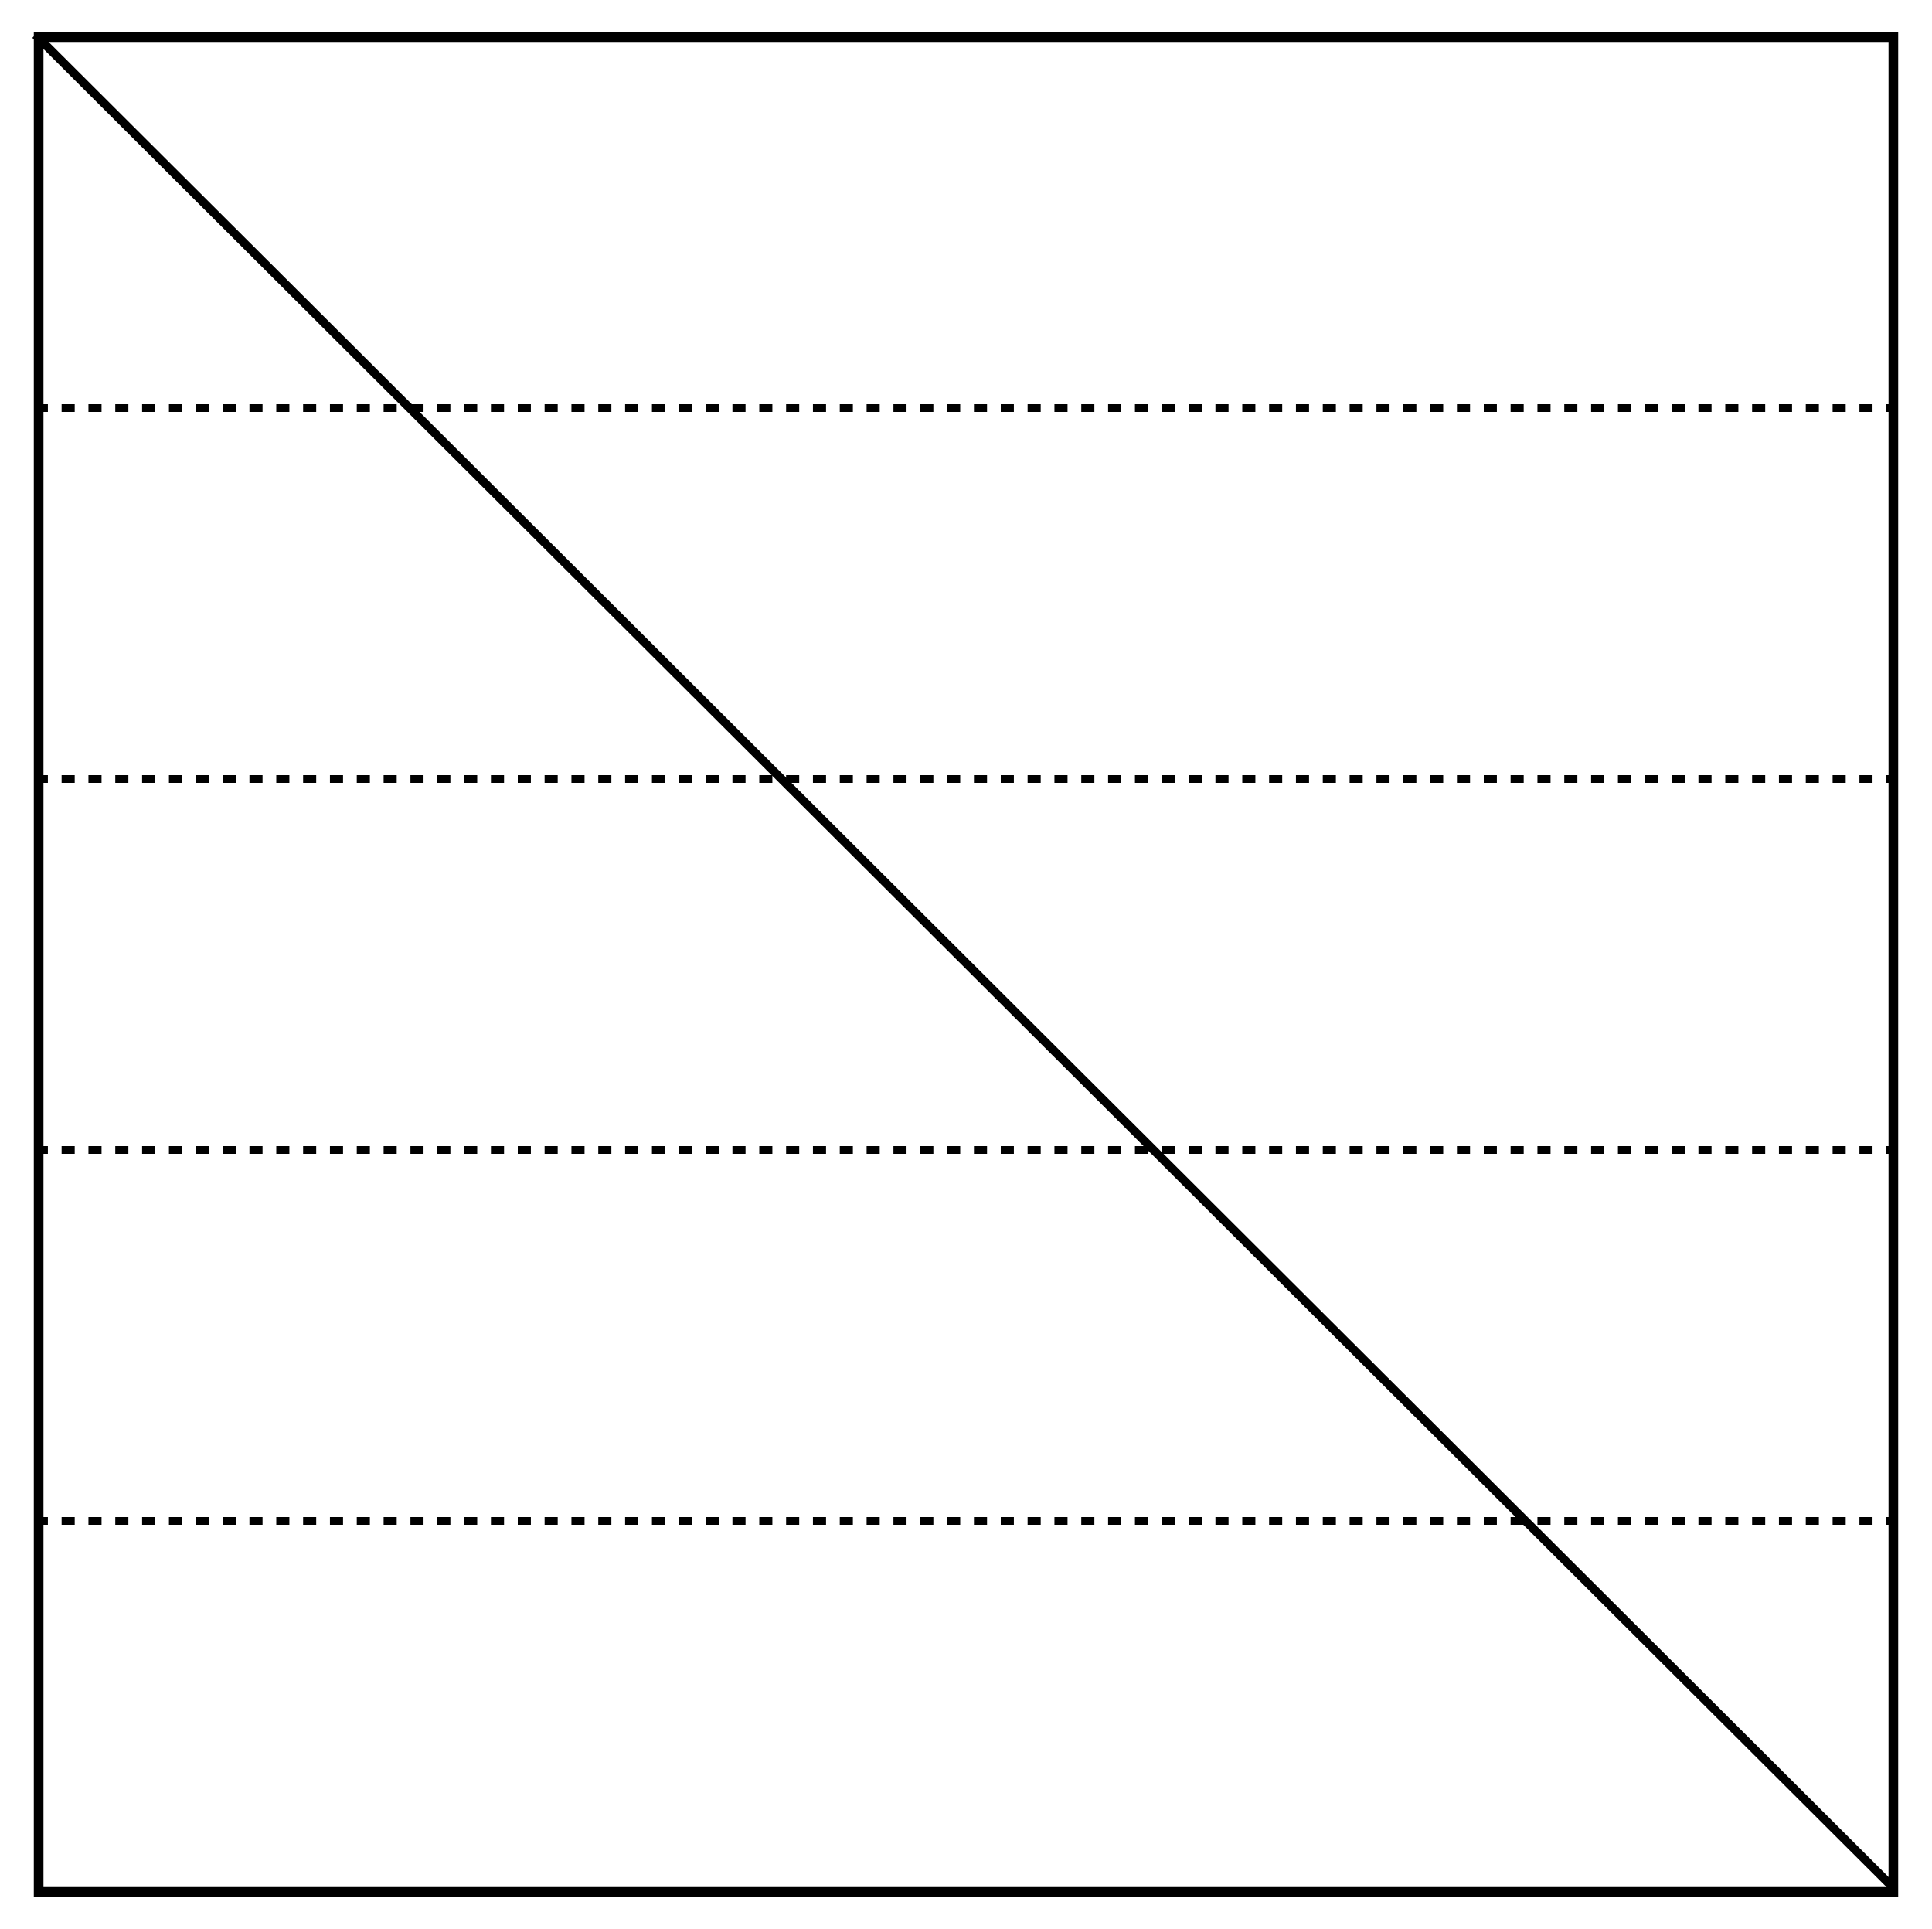 <?xml version="1.0" encoding="UTF-8" standalone="no"?>
<!-- Created with Inkscape (http://www.inkscape.org/) -->

<svg
   xmlns:dc="http://purl.org/dc/elements/1.1/"
   xmlns:cc="http://creativecommons.org/ns#"
   xmlns:rdf="http://www.w3.org/1999/02/22-rdf-syntax-ns#"
   xmlns:svg="http://www.w3.org/2000/svg"
   xmlns="http://www.w3.org/2000/svg"
   xmlns:sodipodi="http://sodipodi.sourceforge.net/DTD/sodipodi-0.dtd"
   xmlns:inkscape="http://www.inkscape.org/namespaces/inkscape"
   id="svg6649"
   version="1.1"
   inkscape:version="0.48.2 r9819"
   width="450"
   height="449.28"
   xml:space="preserve"
   sodipodi:docname="cpdesitterraw.pdf"><rect width="100%" height="100%" fill="#808080" stroke="none"/><sodipodi:namedview
     pagecolor="#ffffff"
     bordercolor="#666666"
     borderopacity="1"
     objecttolerance="10"
     gridtolerance="10"
     guidetolerance="10"
     inkscape:pageopacity="0"
     inkscape:pageshadow="2"
     inkscape:window-width="970"
     inkscape:window-height="618"
     id="namedview6651"
     showgrid="false"
     inkscape:zoom="0.85"
     inkscape:cx="229.66823"
     inkscape:cy="224.64"
     inkscape:window-x="0"
     inkscape:window-y="0"
     inkscape:window-maximized="0"
     inkscape:current-layer="g6657" /><defs
     id="defs6653"><clipPath
       clipPathUnits="userSpaceOnUse"
       id="clipPath6661"><path
         d="m 47,12 0,359.424 360,0 L 407,12"
         clip-rule="evenodd"
         id="path6663" /></clipPath><clipPath
       clipPathUnits="userSpaceOnUse"
       id="clipPath6673"><path
         d="m 0,4 0,375 535,0 0,-375"
         clip-rule="evenodd"
         id="path6675" /></clipPath><clipPath
       clipPathUnits="userSpaceOnUse"
       id="clipPath6685"><path
         d="m 47,12 0,360 360,0 0,-360"
         clip-rule="evenodd"
         id="path6687" /></clipPath><clipPath
       clipPathUnits="userSpaceOnUse"
       id="clipPath6693"><path
         d="m 45,10 0,363 364,0 0,-363"
         clip-rule="evenodd"
         id="path6695" /></clipPath><clipPath
       clipPathUnits="userSpaceOnUse"
       id="clipPath6701"><path
         d="m 47,11 0,360 360,0 0,-360"
         clip-rule="evenodd"
         id="path6703" /></clipPath></defs><g
     id="g6657"
     inkscape:groupmode="layer"
     inkscape:label="cpdesitterraw"
     transform="matrix(1.25,0,0,1.25,-58.75,-15)"><g
       id="g6659"
       clip-path="url(#clipPath6661)"><g
         id="g6665" /><g
         id="g6667"><g
           id="g6669"><g
             id="g6671"
             clip-path="url(#clipPath6673)"><g
               id="g6677"><path
                 d="M 39,4 487,4 487,379 39,379 39,4 z"
                 style="fill:#ffffff;fill-opacity:1;fill-rule:evenodd;stroke:none"
                 id="path6679" /></g></g></g><g
           id="g6681"><g
             id="g6683"
             clip-path="url(#clipPath6685)"><g
               id="g6689"><g
                 id="g6691"
                 clip-path="url(#clipPath6693)"><g
                   id="g6697"><g
                     id="g6699"
                     clip-path="url(#clipPath6701)"><path
                       d="m 54.2,364.512 345.6,0 0,-345.6 -345.6,0 0,345.6"
                       style="fill:none;stroke:#000000;stroke-opacity:1;stroke-width:1.8;stroke-linecap:square;stroke-linejoin:miter;stroke-miterlimit:3.25;stroke-dasharray:none"
                       id="path6705" /><path
                       d="m 54.2,295.392 345.6,0"
                       style="fill:none;stroke:#000000;stroke-opacity:1;stroke-width:1.44;stroke-linecap:square;stroke-linejoin:miter;stroke-miterlimit:3.25;stroke-dasharray:1,4;stroke-dashoffset:0"
                       id="path6707" /><path
                       d="m 54.2,226.272 345.6,0"
                       style="fill:none;stroke:#000000;stroke-opacity:1;stroke-width:1.44;stroke-linecap:square;stroke-linejoin:miter;stroke-miterlimit:3.25;stroke-dasharray:1,4;stroke-dashoffset:0"
                       id="path6709" /><path
                       d="m 54.2,157.152 345.6,0"
                       style="fill:none;stroke:#000000;stroke-opacity:1;stroke-width:1.44;stroke-linecap:square;stroke-linejoin:miter;stroke-miterlimit:3.25;stroke-dasharray:1,4;stroke-dashoffset:0"
                       id="path6711" /><path
                       d="m 54.2,88.032 345.6,0"
                       style="fill:none;stroke:#000000;stroke-opacity:1;stroke-width:1.44;stroke-linecap:square;stroke-linejoin:miter;stroke-miterlimit:3.25;stroke-dasharray:1,4;stroke-dashoffset:0"
                       id="path6713" /></g></g></g></g></g></g></g></g><g
       id="g6748"
       transform="translate(30.46,332.087)"><g
         id="content"
         transform="matrix(0.642,0,0,-0.642,-112.32,337.5)"
         xml:space="preserve"
         stroke-miterlimit="10.433"
         font-style="normal"
         font-variant="normal"
         font-weight="normal"
         font-stretch="normal"
         font-size-adjust="none"
         letter-spacing="normal"
         word-spacing="normal"
         style="font-style:normal;font-variant:normal;font-weight:normal;font-stretch:normal;letter-spacing:normal;word-spacing:normal;text-anchor:start;fill:none;stroke:#000000;stroke-linecap:butt;stroke-linejoin:miter;stroke-miterlimit:10.433;stroke-opacity:1;stroke-dasharray:none;stroke-dashoffset:0"><path
           d="m 486.16,440.23 -0.45,-0.01 -0.44,-0.02 -0.44,-0.03 -0.43,-0.04 -0.43,-0.06 -0.42,-0.06 -0.42,-0.08 -0.42,-0.08 -0.4,-0.1 -0.41,-0.1 -0.39,-0.11 -0.39,-0.12 -0.39,-0.13 -0.38,-0.13 -0.37,-0.14 -0.36,-0.14 -0.7,-0.3 -0.68,-0.32 -0.64,-0.33 -0.3,-0.16 -0.3,-0.17 -0.29,-0.17 -0.28,-0.16 -0.27,-0.17 -0.26,-0.17 -0.25,-0.16 -0.24,-0.16 -0.23,-0.16 -0.22,-0.16 c -5.44,-3.89 -6.03,-8.08 -6.03,-8.17 0,-0.34 0.29,-0.34 0.5,-0.34 1.14,0 3.37,1.39 3.68,2.28 1.64,5.28 5.22,7.42 10.11,7.42 h 6.63 c -5.49,-4.37 -7.77,-11.91 -11.06,-24.86 -1.19,-4.62 -4.24,-9.61 -9.27,-9.61 -3.89,0 -7.42,2.6 -7.42,6.92 0,1 0.25,1.85 0.25,2.05 0,0.14 -0.05,0.45 -0.5,0.45 -0.3,0 -1.46,-0.25 -2.85,-1.29 -0.59,-0.46 -1.14,-0.96 -1.14,-3.3 0,-4.58 3.49,-7.56 8.38,-7.56 4.23,0 8.26,2.39 10.7,4.48 4.58,3.92 5.49,7.56 6.38,11.11 1.84,7.22 4.23,16.28 7.97,20.47 0.79,0.89 1,1.05 2.15,1.14 2.24,0.16 3.92,1.84 3.92,2.39 0,0.31 -0.04,0.36 -1.14,0.36 z"
           id="path6751"
           inkscape:connector-curvature="0"
           style="fill:#000000;stroke-width:0" /><path
           d="m 524.4,432.07 0.06,0 0.05,0 0.11,0.01 0.12,0 0.06,0 0.06,0.01 0.06,0 0.05,0.01 0.06,0.01 0.06,0.01 0.06,0.01 0.05,0.01 0.06,0.02 0.05,0.02 0.05,0.02 0.05,0.02 0.05,0.03 0.04,0.03 0.04,0.03 0.04,0.04 0.04,0.04 0.02,0.02 0.01,0.02 0.02,0.02 0.02,0.03 0.01,0.02 0.01,0.03 0.02,0.02 0.01,0.03 0.01,0.03 0.01,0.03 0,0.03 0.01,0.03 0.01,0.04 0,0.03 0.01,0.03 0,0.04 0,0.04 0,0.04 c 0,0.86 -0.79,0.86 -1.39,0.86 h -20.76 c -0.57,0 -1.39,0 -1.39,-0.83 0,-0.88 0.79,-0.88 1.39,-0.88 z"
           id="path6753"
           inkscape:connector-curvature="0"
           style="fill:#000000;stroke-width:0" /></g></g><g
       id="g6827"
       transform="translate(30.46,-74.626)"><g
         word-spacing="normal"
         letter-spacing="normal"
         font-size-adjust="none"
         font-stretch="normal"
         font-weight="normal"
         font-variant="normal"
         font-style="normal"
         stroke-miterlimit="10.433"
         xml:space="preserve"
         transform="matrix(0.642,0,0,-0.642,-112.32,337.5)"
         id="g6829"
         style="font-style:normal;font-variant:normal;font-weight:normal;font-stretch:normal;letter-spacing:normal;word-spacing:normal;text-anchor:start;fill:none;stroke:#000000;stroke-linecap:butt;stroke-linejoin:miter;stroke-miterlimit:10.433;stroke-opacity:1;stroke-dasharray:none;stroke-dashoffset:0"><path
           id="path6831"
           d="m 486.16,440.23 -0.45,-0.01 -0.44,-0.02 -0.44,-0.03 -0.43,-0.04 -0.43,-0.06 -0.42,-0.06 -0.42,-0.08 -0.42,-0.08 -0.4,-0.1 -0.41,-0.1 -0.39,-0.11 -0.39,-0.12 -0.39,-0.13 -0.38,-0.13 -0.37,-0.14 -0.36,-0.14 -0.7,-0.3 -0.68,-0.32 -0.64,-0.33 -0.3,-0.16 -0.3,-0.17 -0.29,-0.17 -0.28,-0.16 -0.27,-0.17 -0.26,-0.17 -0.25,-0.16 -0.24,-0.16 -0.23,-0.16 -0.22,-0.16 c -5.44,-3.89 -6.03,-8.08 -6.03,-8.17 0,-0.34 0.29,-0.34 0.5,-0.34 1.14,0 3.37,1.39 3.68,2.28 1.64,5.28 5.22,7.42 10.11,7.42 h 6.63 c -5.49,-4.37 -7.77,-11.91 -11.06,-24.86 -1.19,-4.62 -4.24,-9.61 -9.27,-9.61 -3.89,0 -7.42,2.6 -7.42,6.92 0,1 0.25,1.85 0.25,2.05 0,0.14 -0.05,0.45 -0.5,0.45 -0.3,0 -1.46,-0.25 -2.85,-1.29 -0.59,-0.46 -1.14,-0.96 -1.14,-3.3 0,-4.58 3.49,-7.56 8.38,-7.56 4.23,0 8.26,2.39 10.7,4.48 4.58,3.92 5.49,7.56 6.38,11.11 1.84,7.22 4.23,16.28 7.97,20.47 0.79,0.89 1,1.05 2.15,1.14 2.24,0.16 3.92,1.84 3.92,2.39 0,0.31 -0.04,0.36 -1.14,0.36 z"
           inkscape:connector-curvature="0"
           style="fill:#000000;stroke-width:0" /><path
           id="path6833"
           d="m 514.62,432.07 h 10.66 c 0.45,0 1.28,0 1.28,0.85 0,0.86 -0.8,0.86 -1.28,0.86 h -10.66 v 10.7 c 0,0.45 0,1.28 -0.84,1.28 -0.88,0 -0.88,-0.8 -0.88,-1.28 v -10.7 h -10.69 c -0.45,0 -1.29,0 -1.29,-0.83 0,-0.88 0.79,-0.88 1.29,-0.88 h 10.69 v -10.7 c 0,-0.45 0,-1.28 0.85,-1.28 0.87,0 0.87,0.8 0.87,1.28 z"
           inkscape:connector-curvature="0"
           style="fill:#000000;stroke-width:0" /></g></g><path
       style="fill:none;stroke:#000000;stroke-width:2;stroke-linecap:butt;stroke-linejoin:miter;stroke-opacity:1;stroke-miterlimit:4;stroke-dasharray:none"
       d="M 8.235,8.104 441.176,439.868"
       id="path6876"
       inkscape:connector-curvature="0"
       transform="matrix(0.8,0,0,0.8,47,12)" /></g></svg>